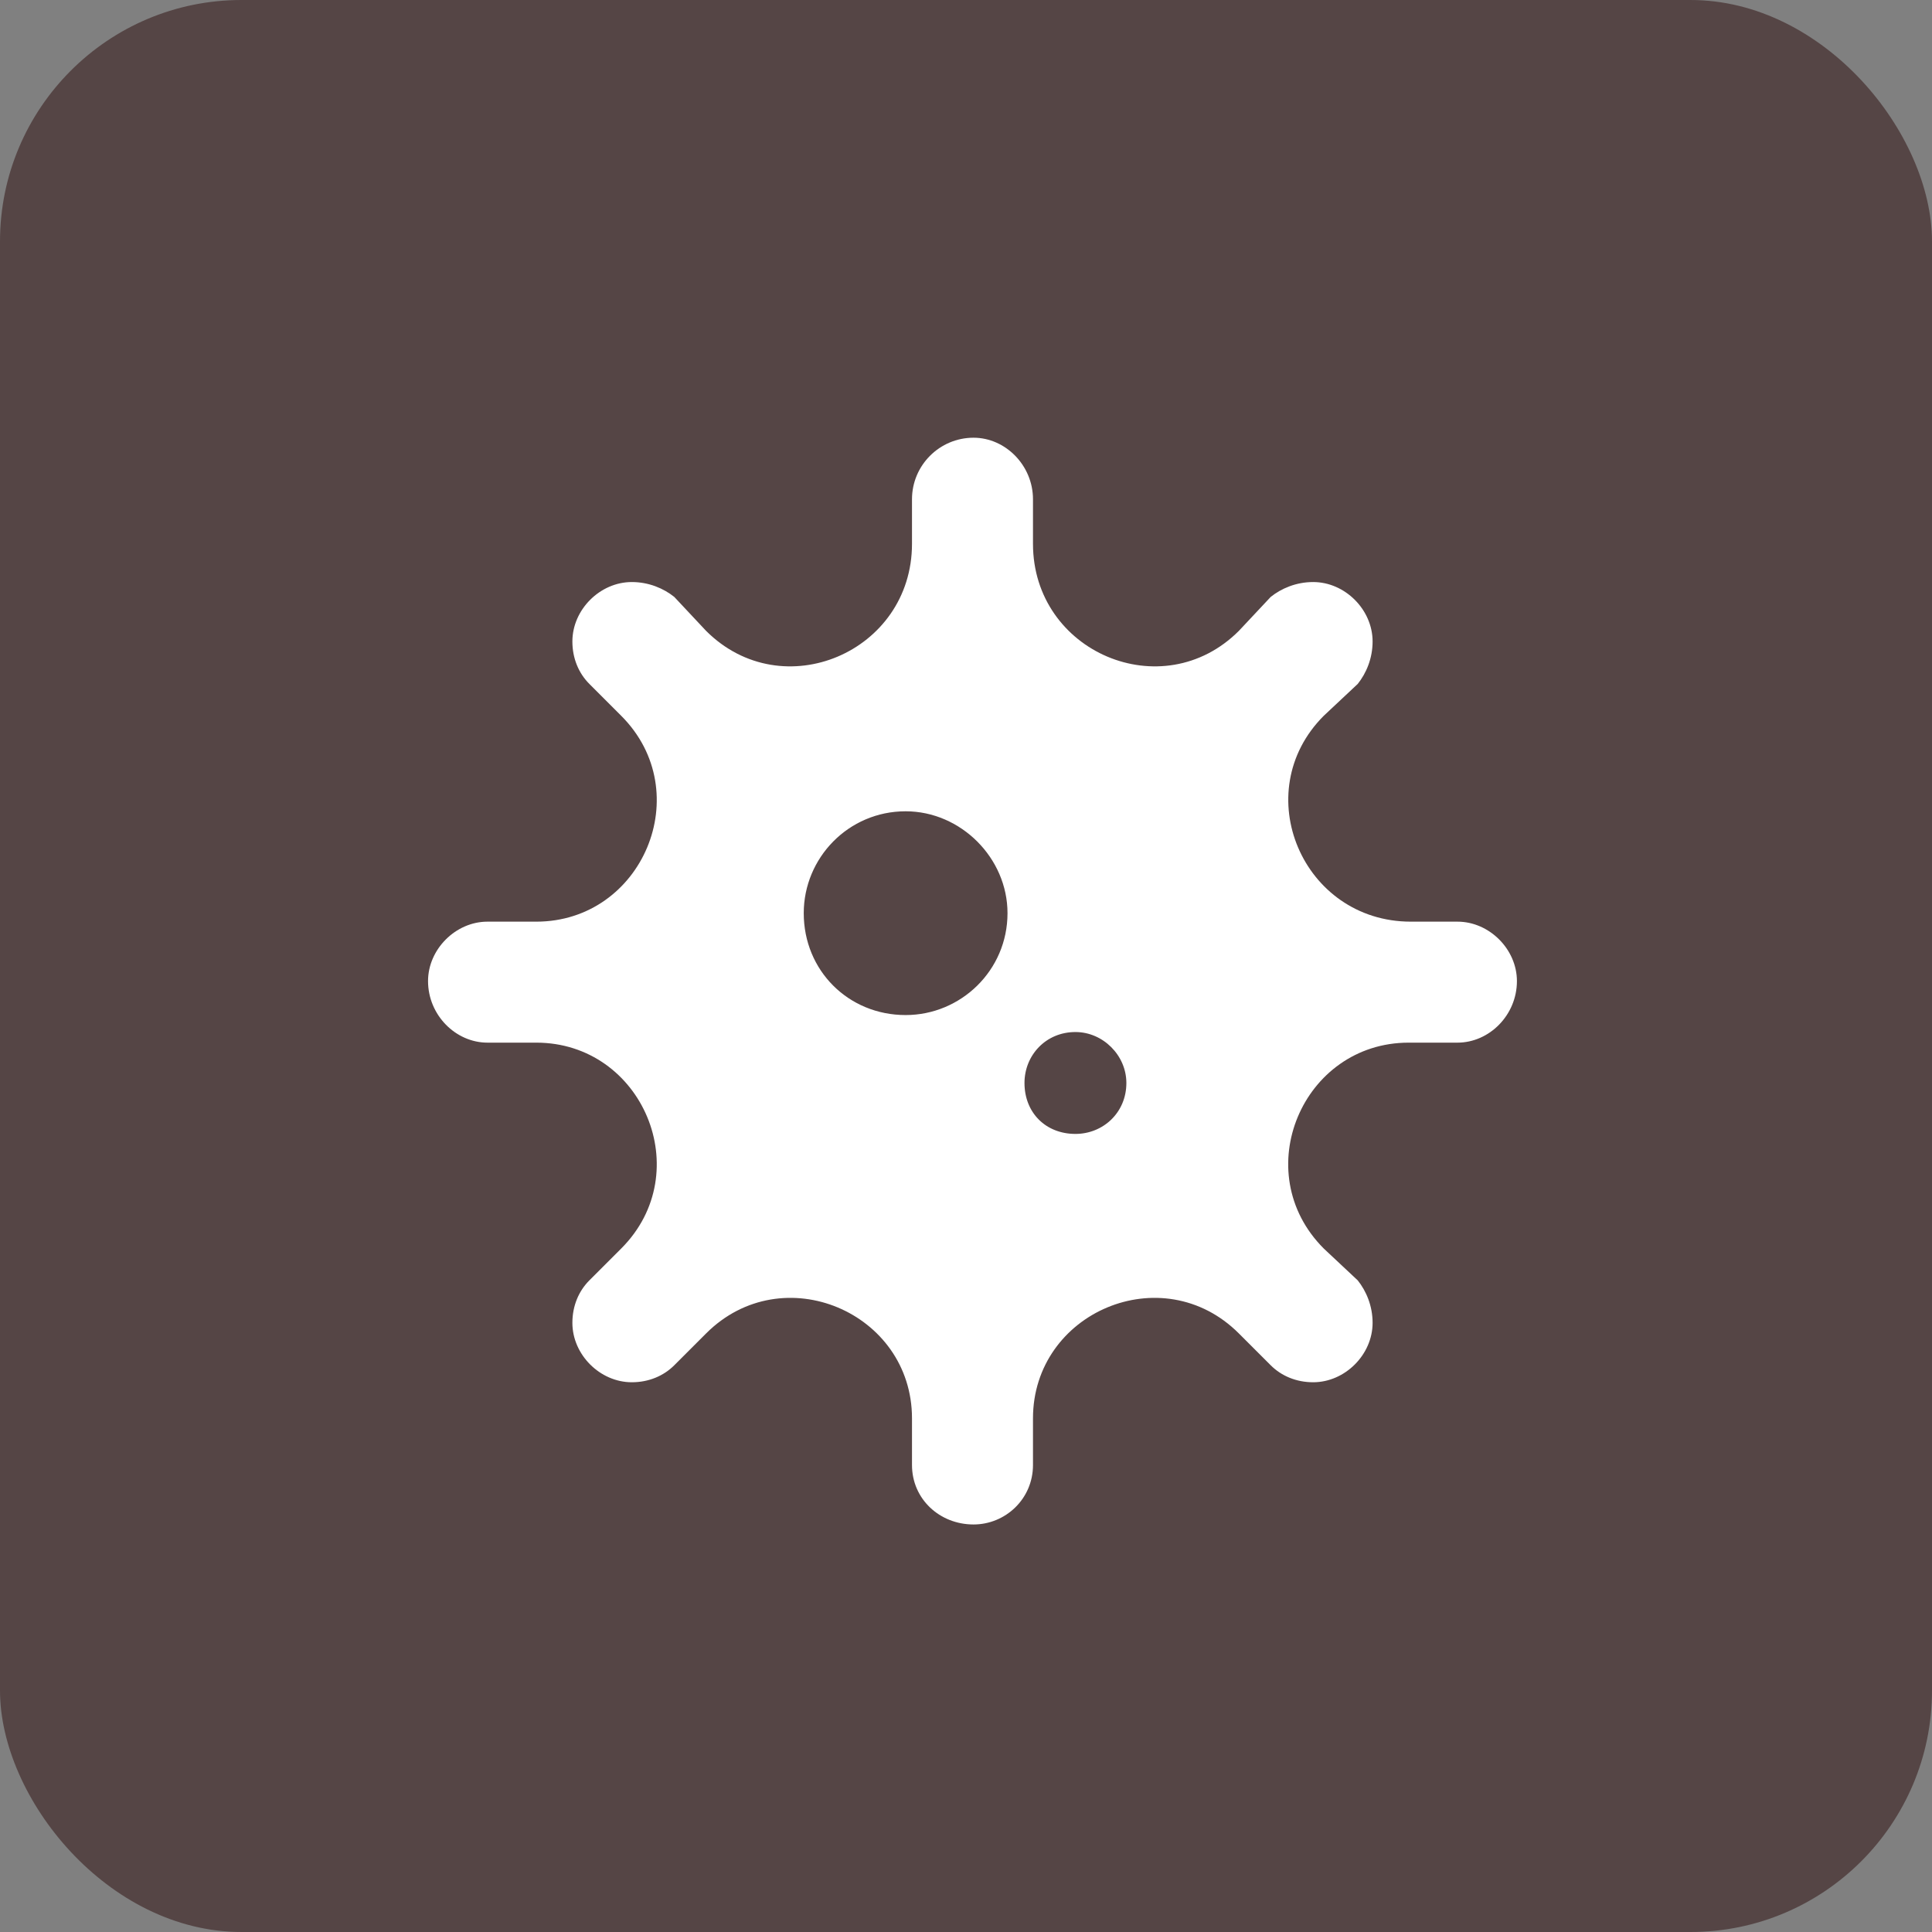 <svg width="128" height="128" viewBox="0 0 128 128" fill="none" xmlns="http://www.w3.org/2000/svg">
<rect x="0" y="0" width="128" height="128" fill="#808080" stroke="none"/>
<rect width="128" height="128" rx="16" fill="#554545"/>
<path d="M96.422 61.062H93.469C86.297 61.062 82.641 52.484 87.703 47.422L89.953 45.312C90.516 44.609 90.938 43.625 90.938 42.5C90.938 40.391 89.109 38.562 87 38.562C85.875 38.562 84.891 38.984 84.188 39.547L82.078 41.797C77.016 46.859 68.438 43.203 68.438 36.031V33.078C68.438 30.828 66.609 29 64.5 29C62.25 29 60.422 30.828 60.422 33.078V36.031C60.422 43.203 51.844 46.859 46.781 41.797L44.672 39.547C43.969 38.984 42.984 38.562 41.859 38.562C39.75 38.562 37.922 40.391 37.922 42.5C37.922 43.625 38.344 44.609 39.047 45.312L41.156 47.422C46.219 52.484 42.562 61.062 35.531 61.062H32.438C32.438 61.062 32.438 61.062 32.297 61.062C30.188 61.062 28.359 62.891 28.359 65C28.359 67.25 30.188 69.078 32.297 69.078C32.438 69.078 32.438 69.078 32.438 69.078H35.531C42.562 69.078 46.219 77.656 41.156 82.719L39.047 84.828C38.344 85.531 37.922 86.516 37.922 87.641C37.922 89.75 39.75 91.578 41.859 91.578C42.984 91.578 43.969 91.156 44.672 90.453L46.781 88.344C51.844 83.281 60.422 86.938 60.422 93.969V97.062C60.422 99.312 62.25 101 64.5 101C66.609 101 68.438 99.312 68.438 97.062V93.969C68.438 86.938 77.016 83.281 82.078 88.344L84.188 90.453C84.891 91.156 85.875 91.578 87 91.578C89.109 91.578 90.938 89.75 90.938 87.641C90.938 86.516 90.516 85.531 89.953 84.828L87.703 82.719C82.641 77.656 86.297 69.078 93.328 69.078H96.422C96.422 69.078 96.422 69.078 96.562 69.078C98.672 69.078 100.5 67.25 100.5 65C100.5 62.891 98.672 61.062 96.562 61.062C96.422 61.062 96.422 61.062 96.422 61.062ZM60 67.25C56.203 67.25 53.25 64.297 53.25 60.5C53.25 56.844 56.203 53.75 60 53.75C63.656 53.75 66.75 56.844 66.75 60.5C66.75 64.297 63.656 67.25 60 67.25ZM71.25 75.125C69.281 75.125 67.875 73.719 67.875 71.75C67.875 69.922 69.281 68.375 71.25 68.375C73.078 68.375 74.625 69.922 74.625 71.75C74.625 73.719 73.078 75.125 71.25 75.125Z" fill="white"/>
</svg>
